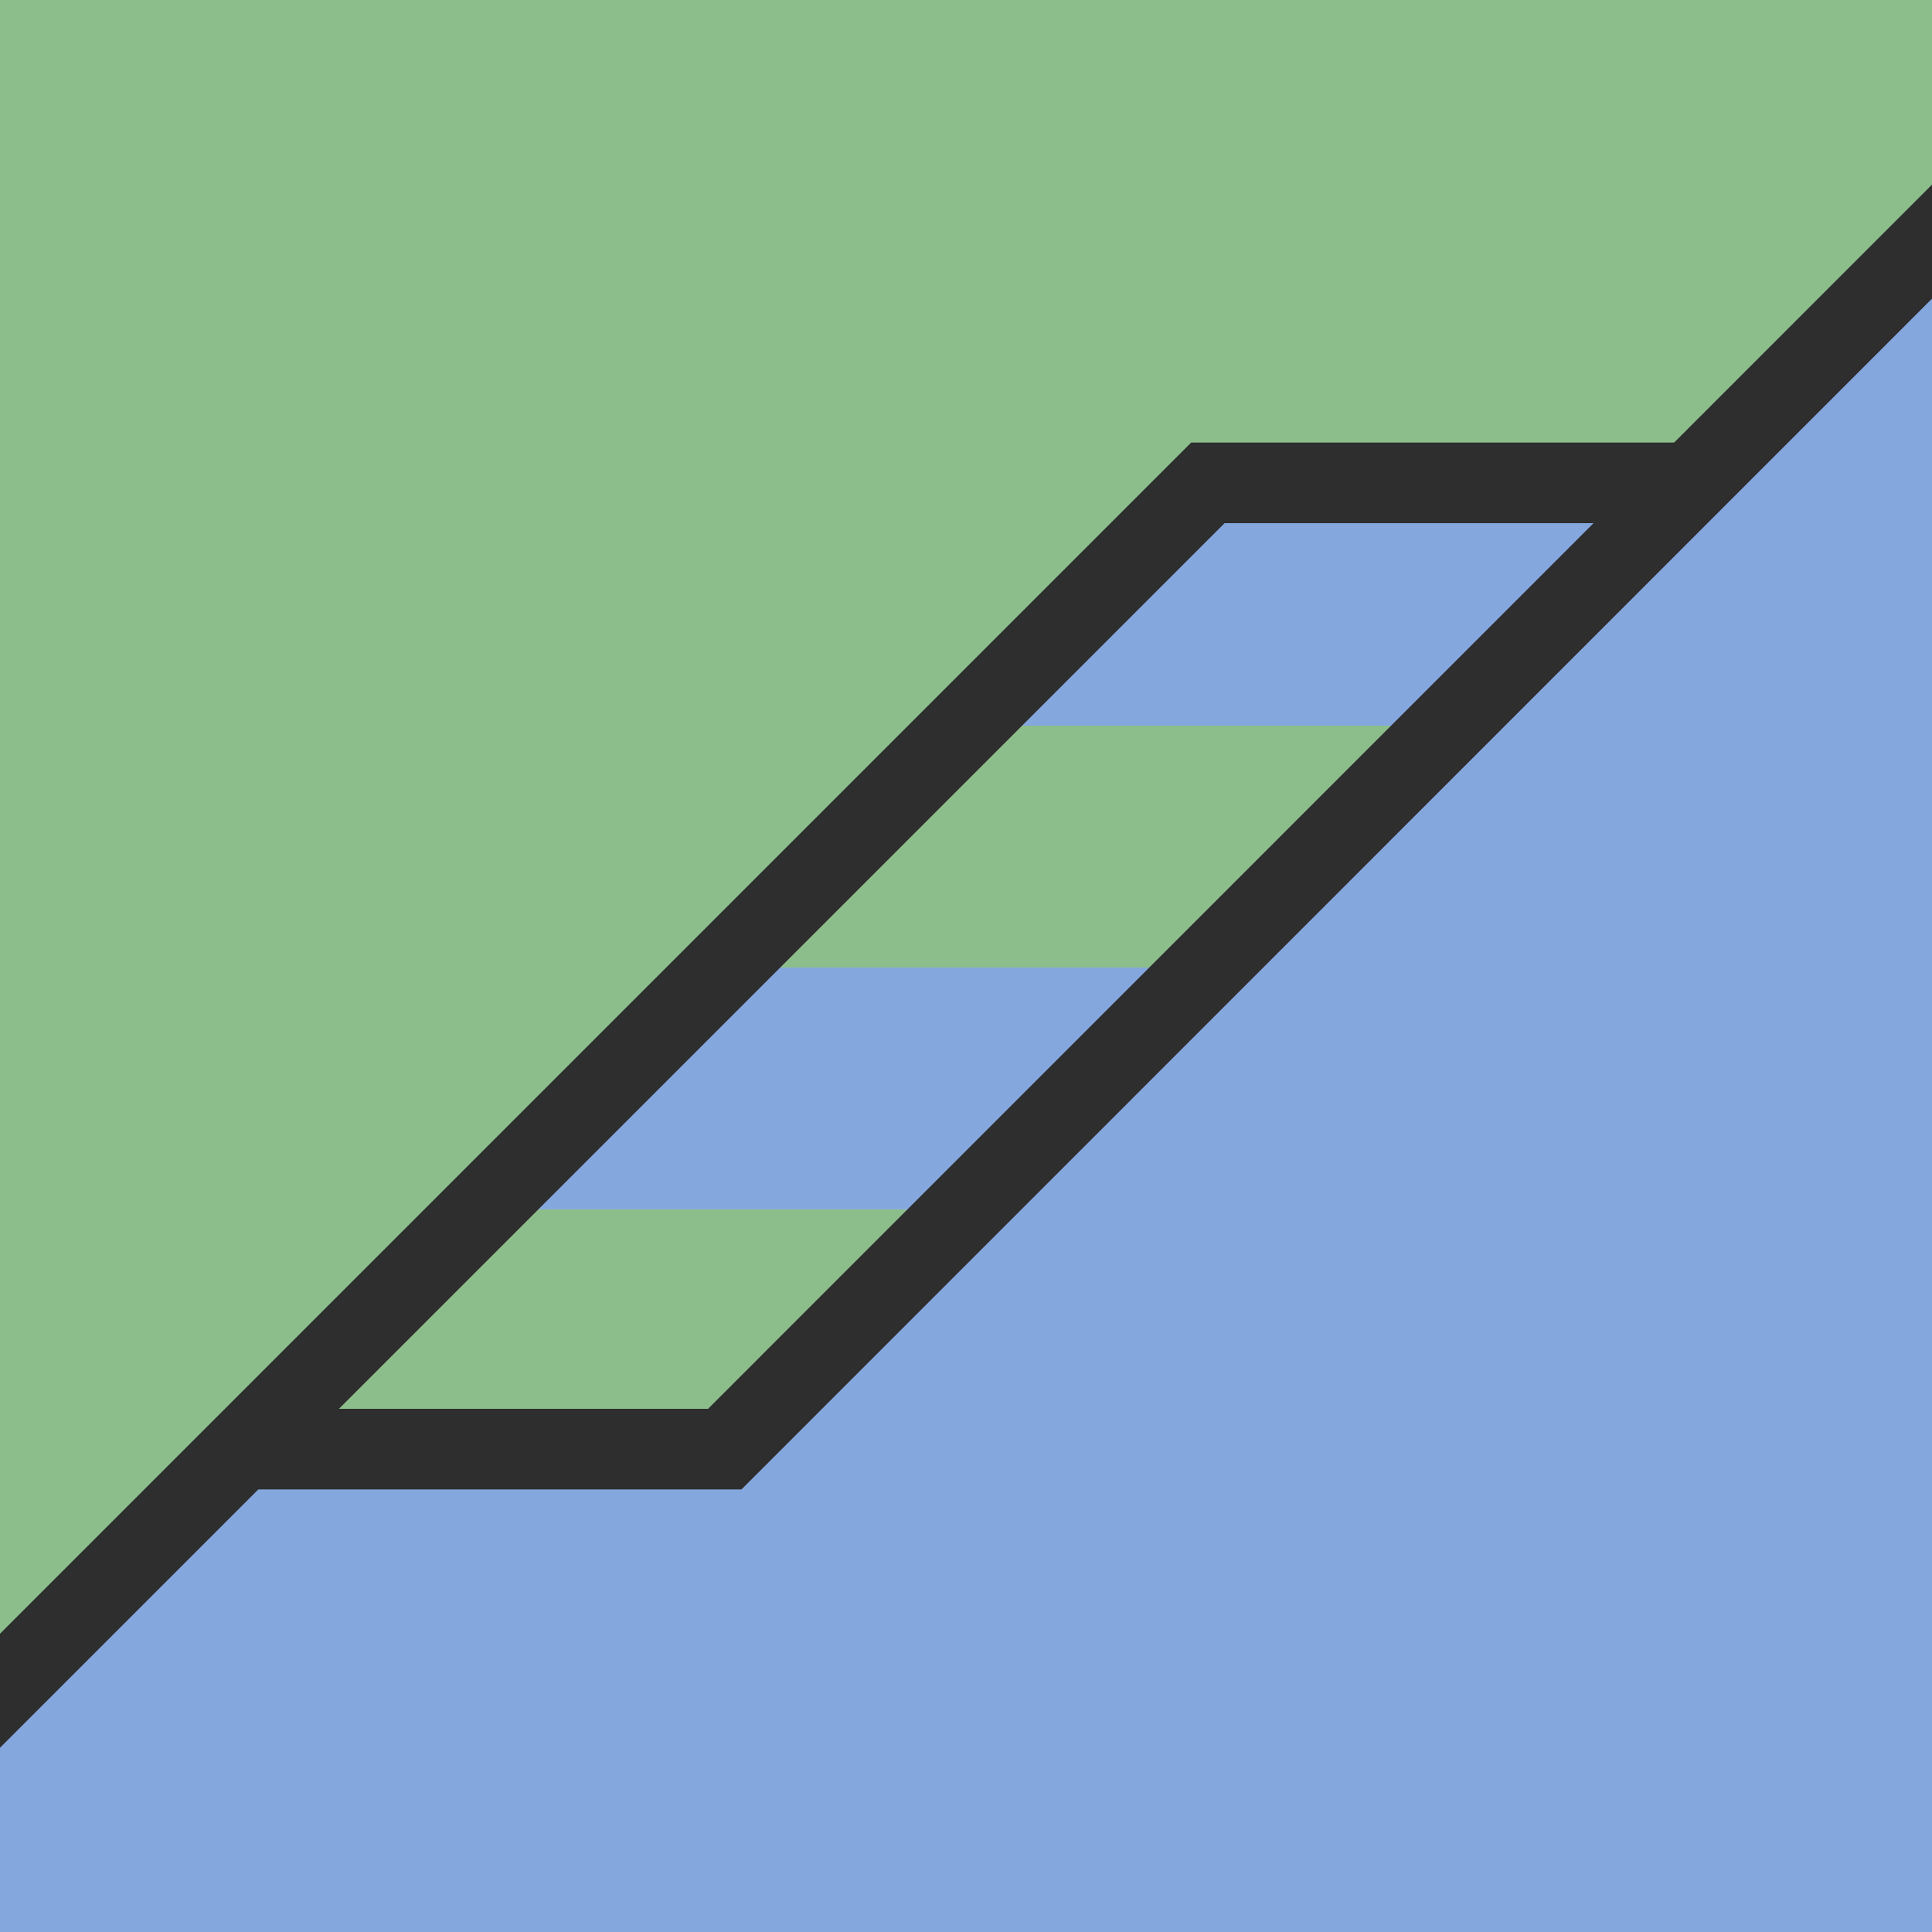 <?xml version="1.0" encoding="UTF-8" standalone="no"?>
<svg
   xmlns:dc="http://purl.org/dc/elements/1.1/"
   xmlns:cc="http://creativecommons.org/ns#"
   xmlns:rdf="http://www.w3.org/1999/02/22-rdf-syntax-ns#"
   xmlns:svg="http://www.w3.org/2000/svg"
   xmlns="http://www.w3.org/2000/svg"
   xmlns:sodipodi="http://sodipodi.sourceforge.net/DTD/sodipodi-0.dtd"
   xmlns:inkscape="http://www.inkscape.org/namespaces/inkscape"
   width="24"
   height="24"
   viewBox="0 0 6.35 6.35"
   id="svg3025"
   version="1.1"
   inkscape:version="0.48.5 r10040"
   sodipodi:docname="Overlap.svg">
  <defs
     id="defs3041" />
  <sodipodi:namedview
     pagecolor="#ffffff"
     bordercolor="#666666"
     borderopacity="1"
     objecttolerance="10"
     gridtolerance="10"
     guidetolerance="10"
     inkscape:pageopacity="0"
     inkscape:pageshadow="2"
     inkscape:window-width="1920"
     inkscape:window-height="1017"
     id="namedview3039"
     showgrid="true"
     inkscape:zoom="10.186873"
     inkscape:cx="-15.071365"
     inkscape:cy="11.706109"
     inkscape:window-x="-8"
     inkscape:window-y="-8"
     inkscape:window-maximized="1"
     inkscape:current-layer="layer4">
    <inkscape:grid
       type="xygrid"
       id="grid3898" />
  </sodipodi:namedview>
  <g
     inkscape:groupmode="layer"
     id="layer1"
     inkscape:label="Polygon fill"
     style="display:inline"
     sodipodi:insensitive="true">
    <path
       style="fill:#84a8de;fill-opacity:1;stroke:none"
       d="m 28,-1 0,25 -31,0 6,-6 6,0 z"
       id="path4446"
       inkscape:connector-curvature="0"
       transform="scale(0.265,0.265)"
       sodipodi:nodetypes="cccccc" />
    <path
       style="fill:#8cbe8c;fill-opacity:1;stroke:none"
       d="m -3,24 18,-18 6,0 L 28,-1 -3,-1 z"
       id="path4448"
       inkscape:connector-curvature="0"
       transform="scale(0.265,0.265)"
       sodipodi:nodetypes="cccccc" />
  </g>
  <g
     inkscape:groupmode="layer"
     id="layer4"
     inkscape:label="Overlap_Fill">
    <path
       style="fill:#8cbe8c;stroke:none;stroke-width:1px;stroke-linecap:butt;stroke-linejoin:miter;stroke-opacity:1;fill-opacity:1"
       d="m 3,18 6,0 3,-3 -6,0 z"
       id="path5432"
       inkscape:connector-curvature="0"
       transform="scale(0.265,0.265)" />
    <path
       style="fill:#84a8de;stroke:none;stroke-width:1px;stroke-linecap:butt;stroke-linejoin:miter;stroke-opacity:1;fill-opacity:1"
       d="m 6,15 6,0 3,-3 -6,0 -3,3"
       id="path5434"
       inkscape:connector-curvature="0"
       transform="scale(0.265,0.265)" />
    <path
       style="fill:#8cbe8c;stroke:none;stroke-width:1px;stroke-linecap:butt;stroke-linejoin:miter;stroke-opacity:1;fill-opacity:1"
       d="M 15,12 18,9 12,9 9,12 z"
       id="path5436"
       inkscape:connector-curvature="0"
       transform="scale(0.265,0.265)" />
    <path
       style="fill:#84a8de;stroke:none;stroke-width:1px;stroke-linecap:butt;stroke-linejoin:miter;stroke-opacity:1;fill-opacity:1"
       d="m 21,6 -3,3 -6,0 3,-3 6,0"
       id="path5438"
       inkscape:connector-curvature="0"
       transform="scale(0.265,0.265)" />
  </g>
  <g
     inkscape:groupmode="layer"
     id="layer3"
     inkscape:label="Polygon outline"
     style="display:inline"
     sodipodi:insensitive="true">
    <g
       id="g5428"
       transform="translate(0.265,-8.3333332e-8)">
      <path
         sodipodi:nodetypes="ccc"
         inkscape:connector-curvature="0"
         id="path3930"
         d="M 7.144,-0.265 2.117,4.763 l -1.588,0"
         style="fill:none;stroke:#2e2e2e;stroke-width:0.265px;stroke-linecap:butt;stroke-linejoin:miter;stroke-opacity:1" />
      <path
         sodipodi:nodetypes="ccc"
         inkscape:connector-curvature="0"
         id="path3932"
         d="m 5.292,1.587 -1.587,0 -4.763,4.763"
         style="fill:none;stroke:#2e2e2e;stroke-width:0.265px;stroke-linecap:butt;stroke-linejoin:miter;stroke-opacity:1" />
    </g>
  </g>
</svg>
